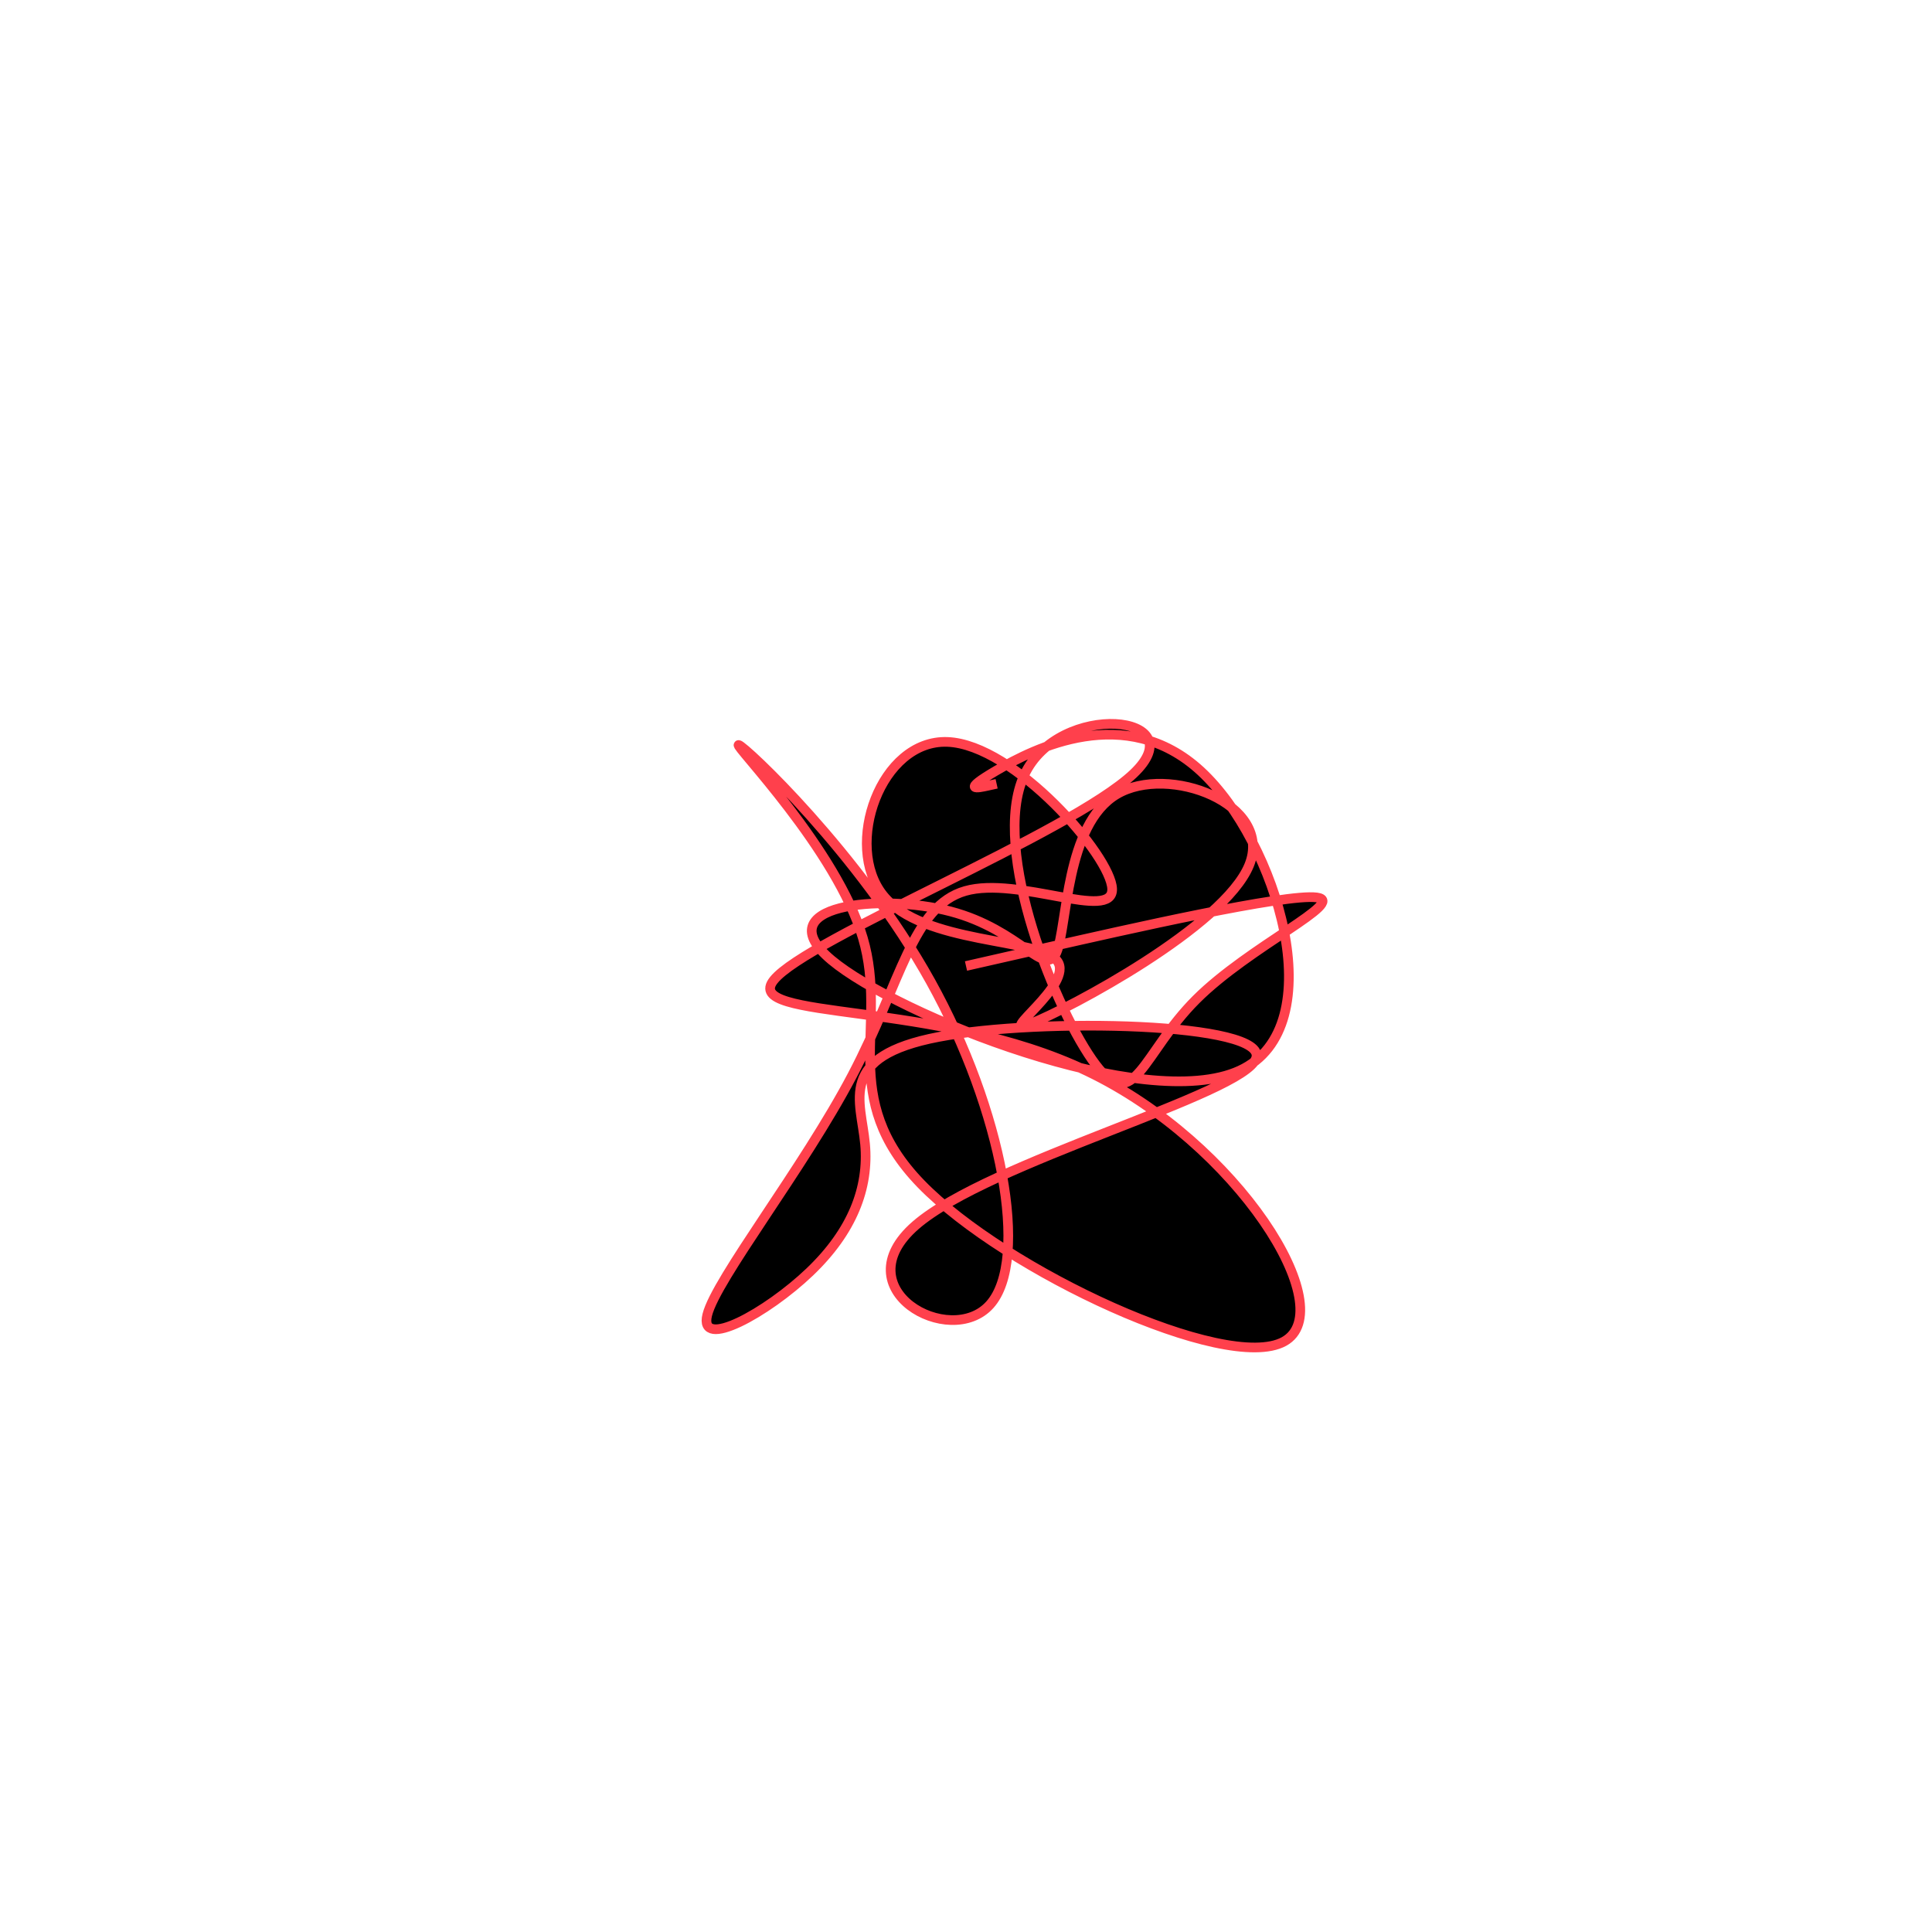 <svg viewBox="0 0 300 300" preserveAspectRatio="xMidYMid" width="300" height="300"><filter id="nzddi" width="300" height="500" x="-50%" y="-50%"><feFlood flood-color="#ff404c" result="element"></feFlood><feTurbulence baseFrequency="0.02" type="fractalNoise" numOctaves="8" seed="70" result="element_1"></feTurbulence><feGaussianBlur stdDeviation="5" in="SourceAlpha" result="element_2"></feGaussianBlur><feDisplacementMap scale="100" in="element_2" in2="element_1" result="element_3"></feDisplacementMap><feComposite operator="in" in="element" in2="element_3" result="element_4"></feComposite><feMerge><feMergeNode in="element_4"></feMergeNode></feMerge></filter><g transform="translate(150,150) scale(1.5)"><path d="M0,0L8.277,-1.881C16.555,-3.762,33.11,-7.524,36.308,-7.097C39.506,-6.67,29.347,-2.055,23.816,3.478C18.284,9.01,17.381,15.459,13.419,10.204C9.456,4.949,2.434,-12.009,6.033,-19.765C9.631,-27.521,23.849,-26.074,17.331,-19.904C10.813,-13.735,-16.441,-2.843,-19.893,1.451C-23.344,5.745,-2.993,3.44,12.576,10.899C28.145,18.358,38.931,35.579,32.913,38.877C26.896,42.175,4.074,31.549,-4.648,22.567C-13.369,13.584,-7.99,6.246,-10.674,-2.892C-13.359,-12.029,-24.107,-22.965,-23.53,-22.88C-22.952,-22.796,-11.049,-11.69,-3.657,1.615C3.734,14.92,6.614,30.425,2.479,35.056C-1.656,39.686,-12.807,33.443,-5.221,26.846C2.366,20.249,28.689,13.299,30.025,9.568C31.361,5.837,7.711,5.325,-2.844,7.344C-13.399,9.363,-10.858,13.912,-10.448,18.436C-10.038,22.96,-11.76,27.457,-16.18,31.678C-20.601,35.899,-27.721,39.843,-26.784,36.113C-25.847,32.383,-16.853,20.979,-11.781,11.334C-6.709,1.688,-5.558,-6.2,-0.075,-7.766C5.409,-9.332,15.225,-4.577,15.129,-7.976C15.032,-11.374,5.021,-22.926,-1.912,-23.197C-8.845,-23.467,-12.7,-12.457,-8.585,-7.323C-4.471,-2.189,7.614,-2.933,9.444,-0.521C11.275,1.89,2.851,7.457,6.712,5.963C10.573,4.469,26.718,-4.086,29.313,-10.44C31.908,-16.794,20.952,-20.948,15.606,-17.783C10.259,-14.618,10.522,-4.134,9.37,-1.414C8.218,1.307,5.651,-3.737,-1.596,-5.648C-8.843,-7.559,-20.772,-6.336,-13.923,-0.611C-7.075,5.113,18.549,15.34,28.342,10.819C38.135,6.298,32.096,-12.971,24.311,-20.167C16.526,-27.362,6.994,-22.484,3.18,-20.254C-0.635,-18.025,1.268,-18.443,2.219,-18.652L3.17,-18.862" style="filter: url(#nzddi); stroke: rgb(255, 64, 76);"></path></g></svg>